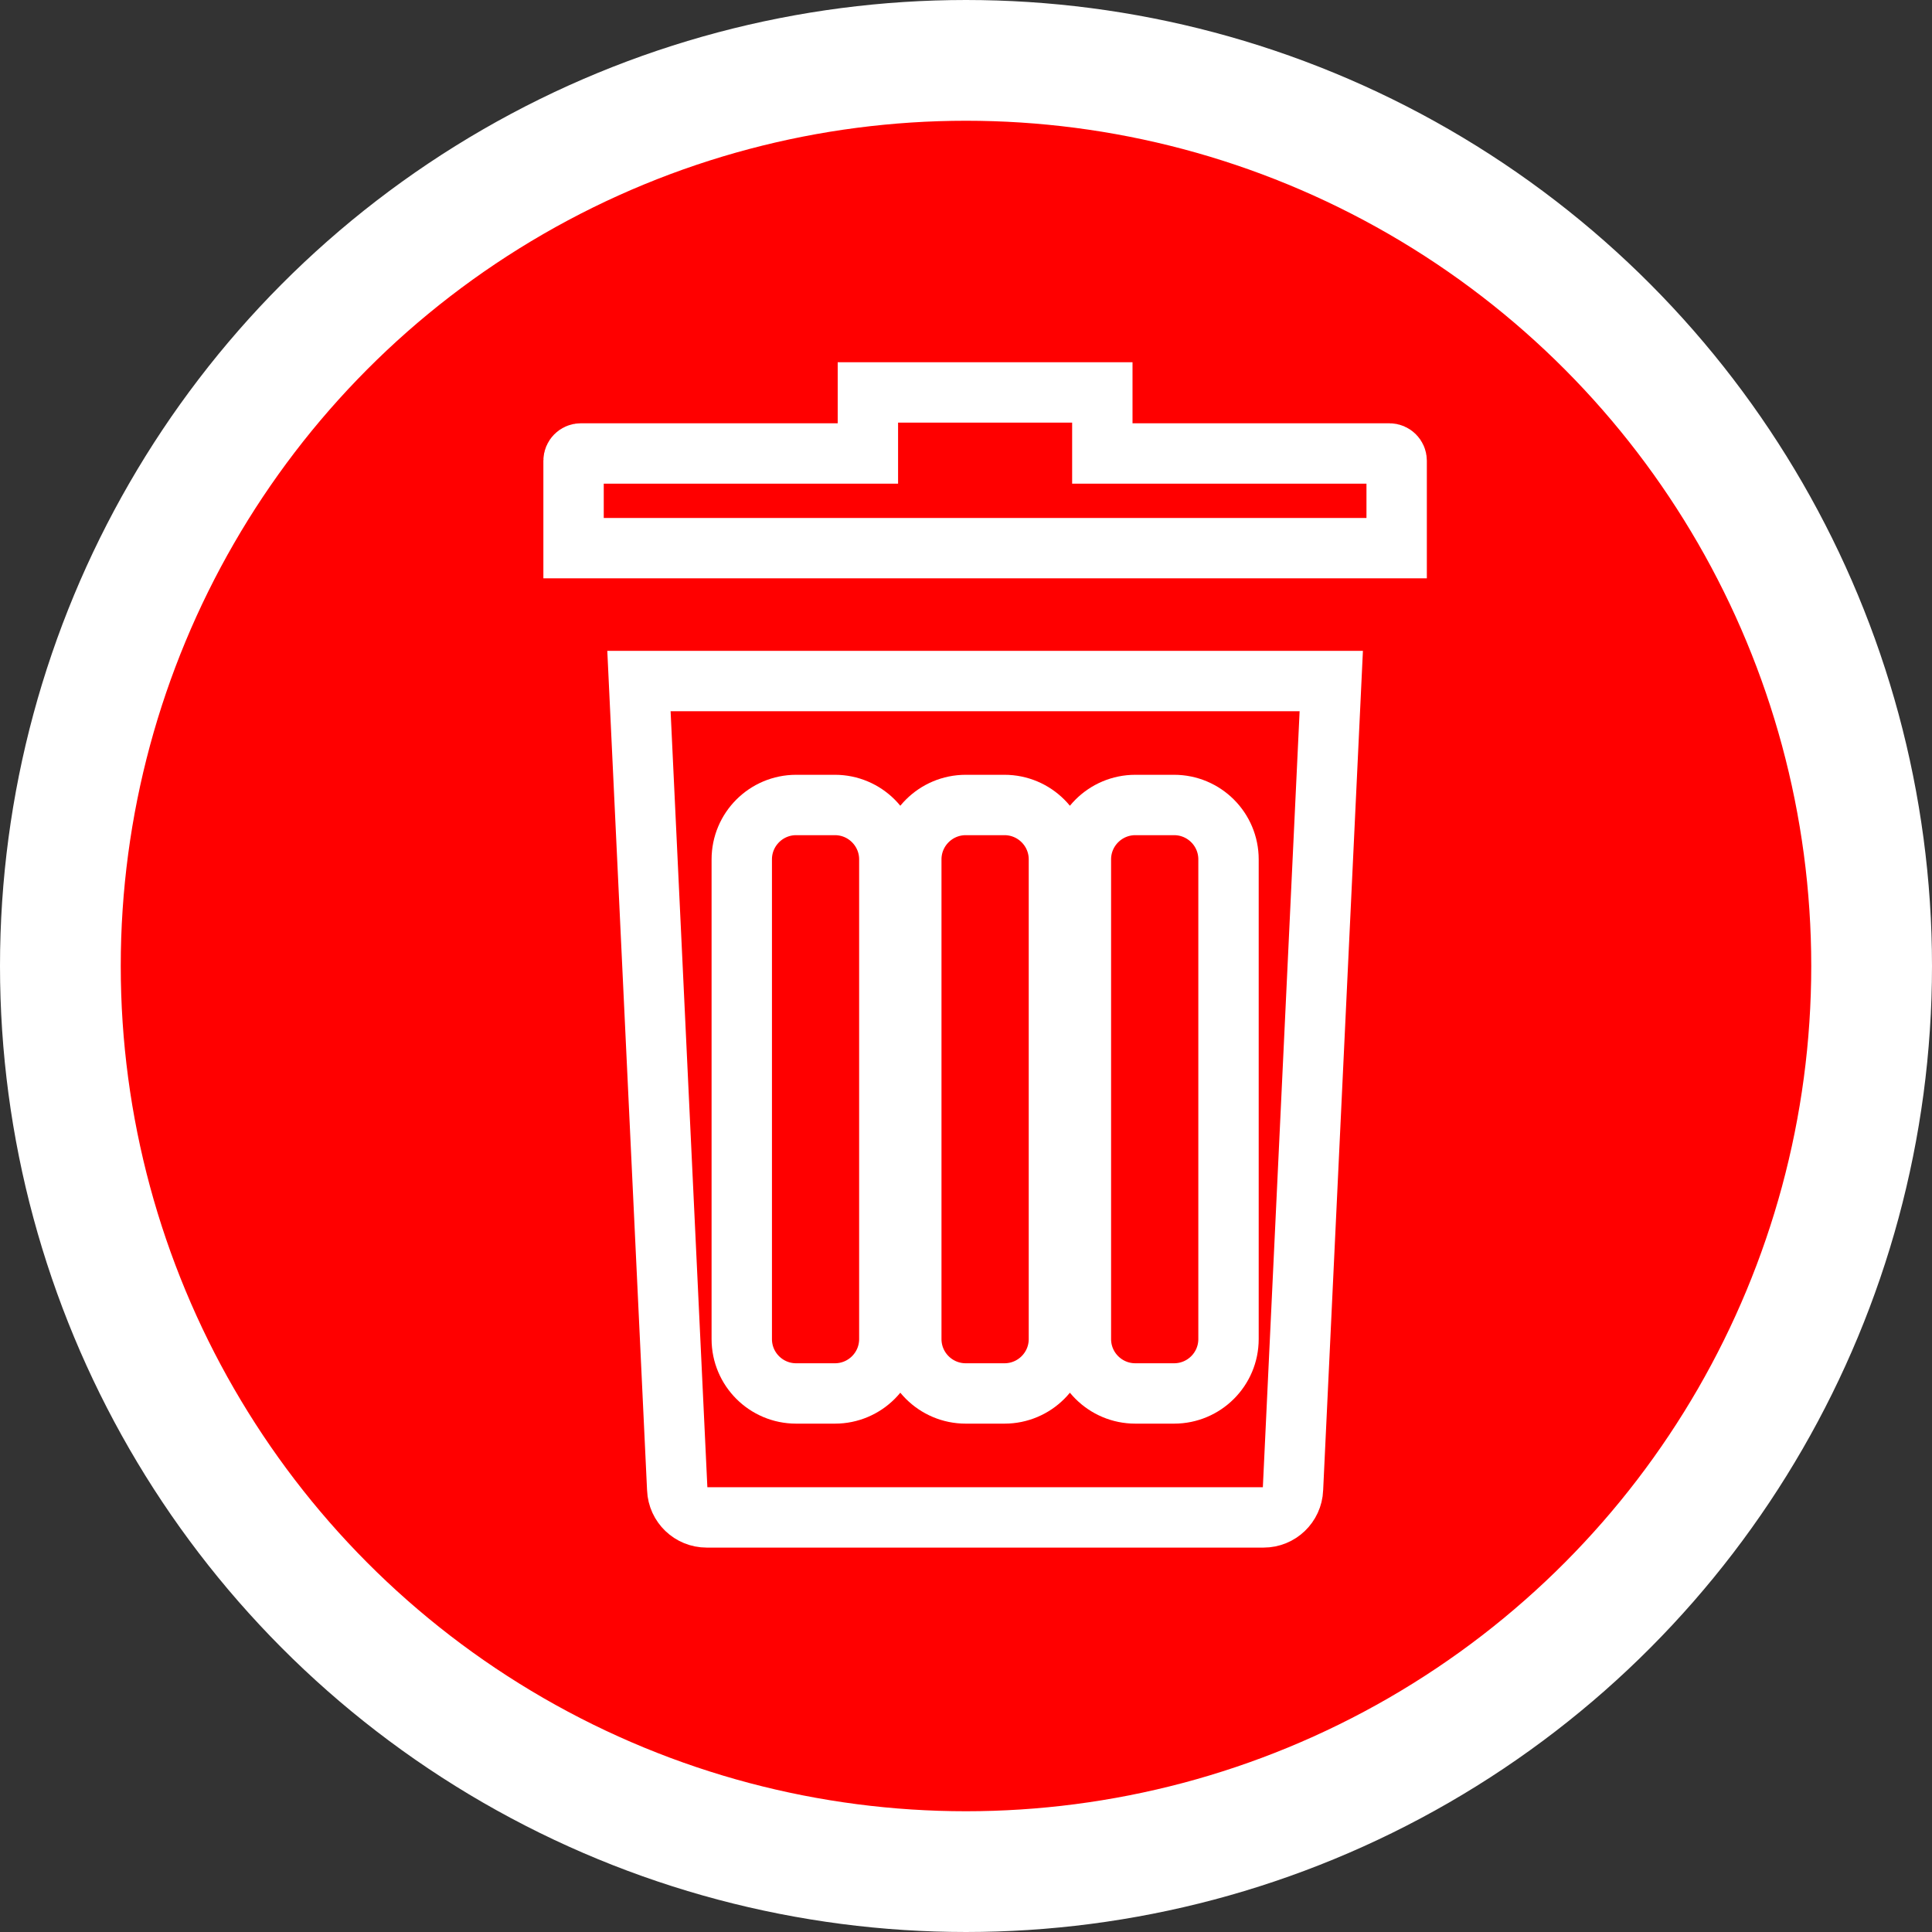<svg width="32" height="32" viewBox="0 0 32 32" fill="none" xmlns="http://www.w3.org/2000/svg">
<rect x="0" y="0" width="32" height="32" fill="#333333" stroke="none"/>
<circle cx="16" cy="16" r="15" fill="#FF0000" stroke="white" stroke-width="2"/>
<path d="M11.217 24.665L11.217 24.665L11.217 24.662L10.583 11.28H22.05L21.416 24.662H21.416L21.416 24.665C21.405 24.927 21.19 25.133 20.929 25.133H11.705C11.443 25.133 11.228 24.927 11.217 24.665ZM18.805 13.333C18.307 13.333 17.903 13.737 17.903 14.234V22.179C17.903 22.677 18.307 23.08 18.805 23.08H19.446C19.944 23.08 20.348 22.677 20.348 22.179V14.234C20.348 13.736 19.944 13.333 19.446 13.333H18.805ZM15.996 13.333C15.498 13.333 15.094 13.737 15.094 14.234V22.179C15.094 22.677 15.498 23.08 15.996 23.08H16.637C17.135 23.08 17.539 22.677 17.539 22.179V14.234C17.539 13.737 17.135 13.333 16.637 13.333H15.996ZM13.187 13.333C12.689 13.333 12.286 13.737 12.286 14.234V22.179C12.286 22.677 12.689 23.08 13.187 23.08H13.829C14.326 23.08 14.73 22.677 14.73 22.179V14.234C14.73 13.737 14.326 13.333 13.829 13.333H13.187Z" stroke="white"/>
<path d="M18.258 7.011V7.511H18.758H23.013C23.079 7.511 23.133 7.565 23.133 7.631V9.079H9.5V7.631C9.5 7.565 9.554 7.511 9.62 7.511H13.875H14.375V7.011V6.5H18.258V7.011Z" stroke="white"/>
</svg>

